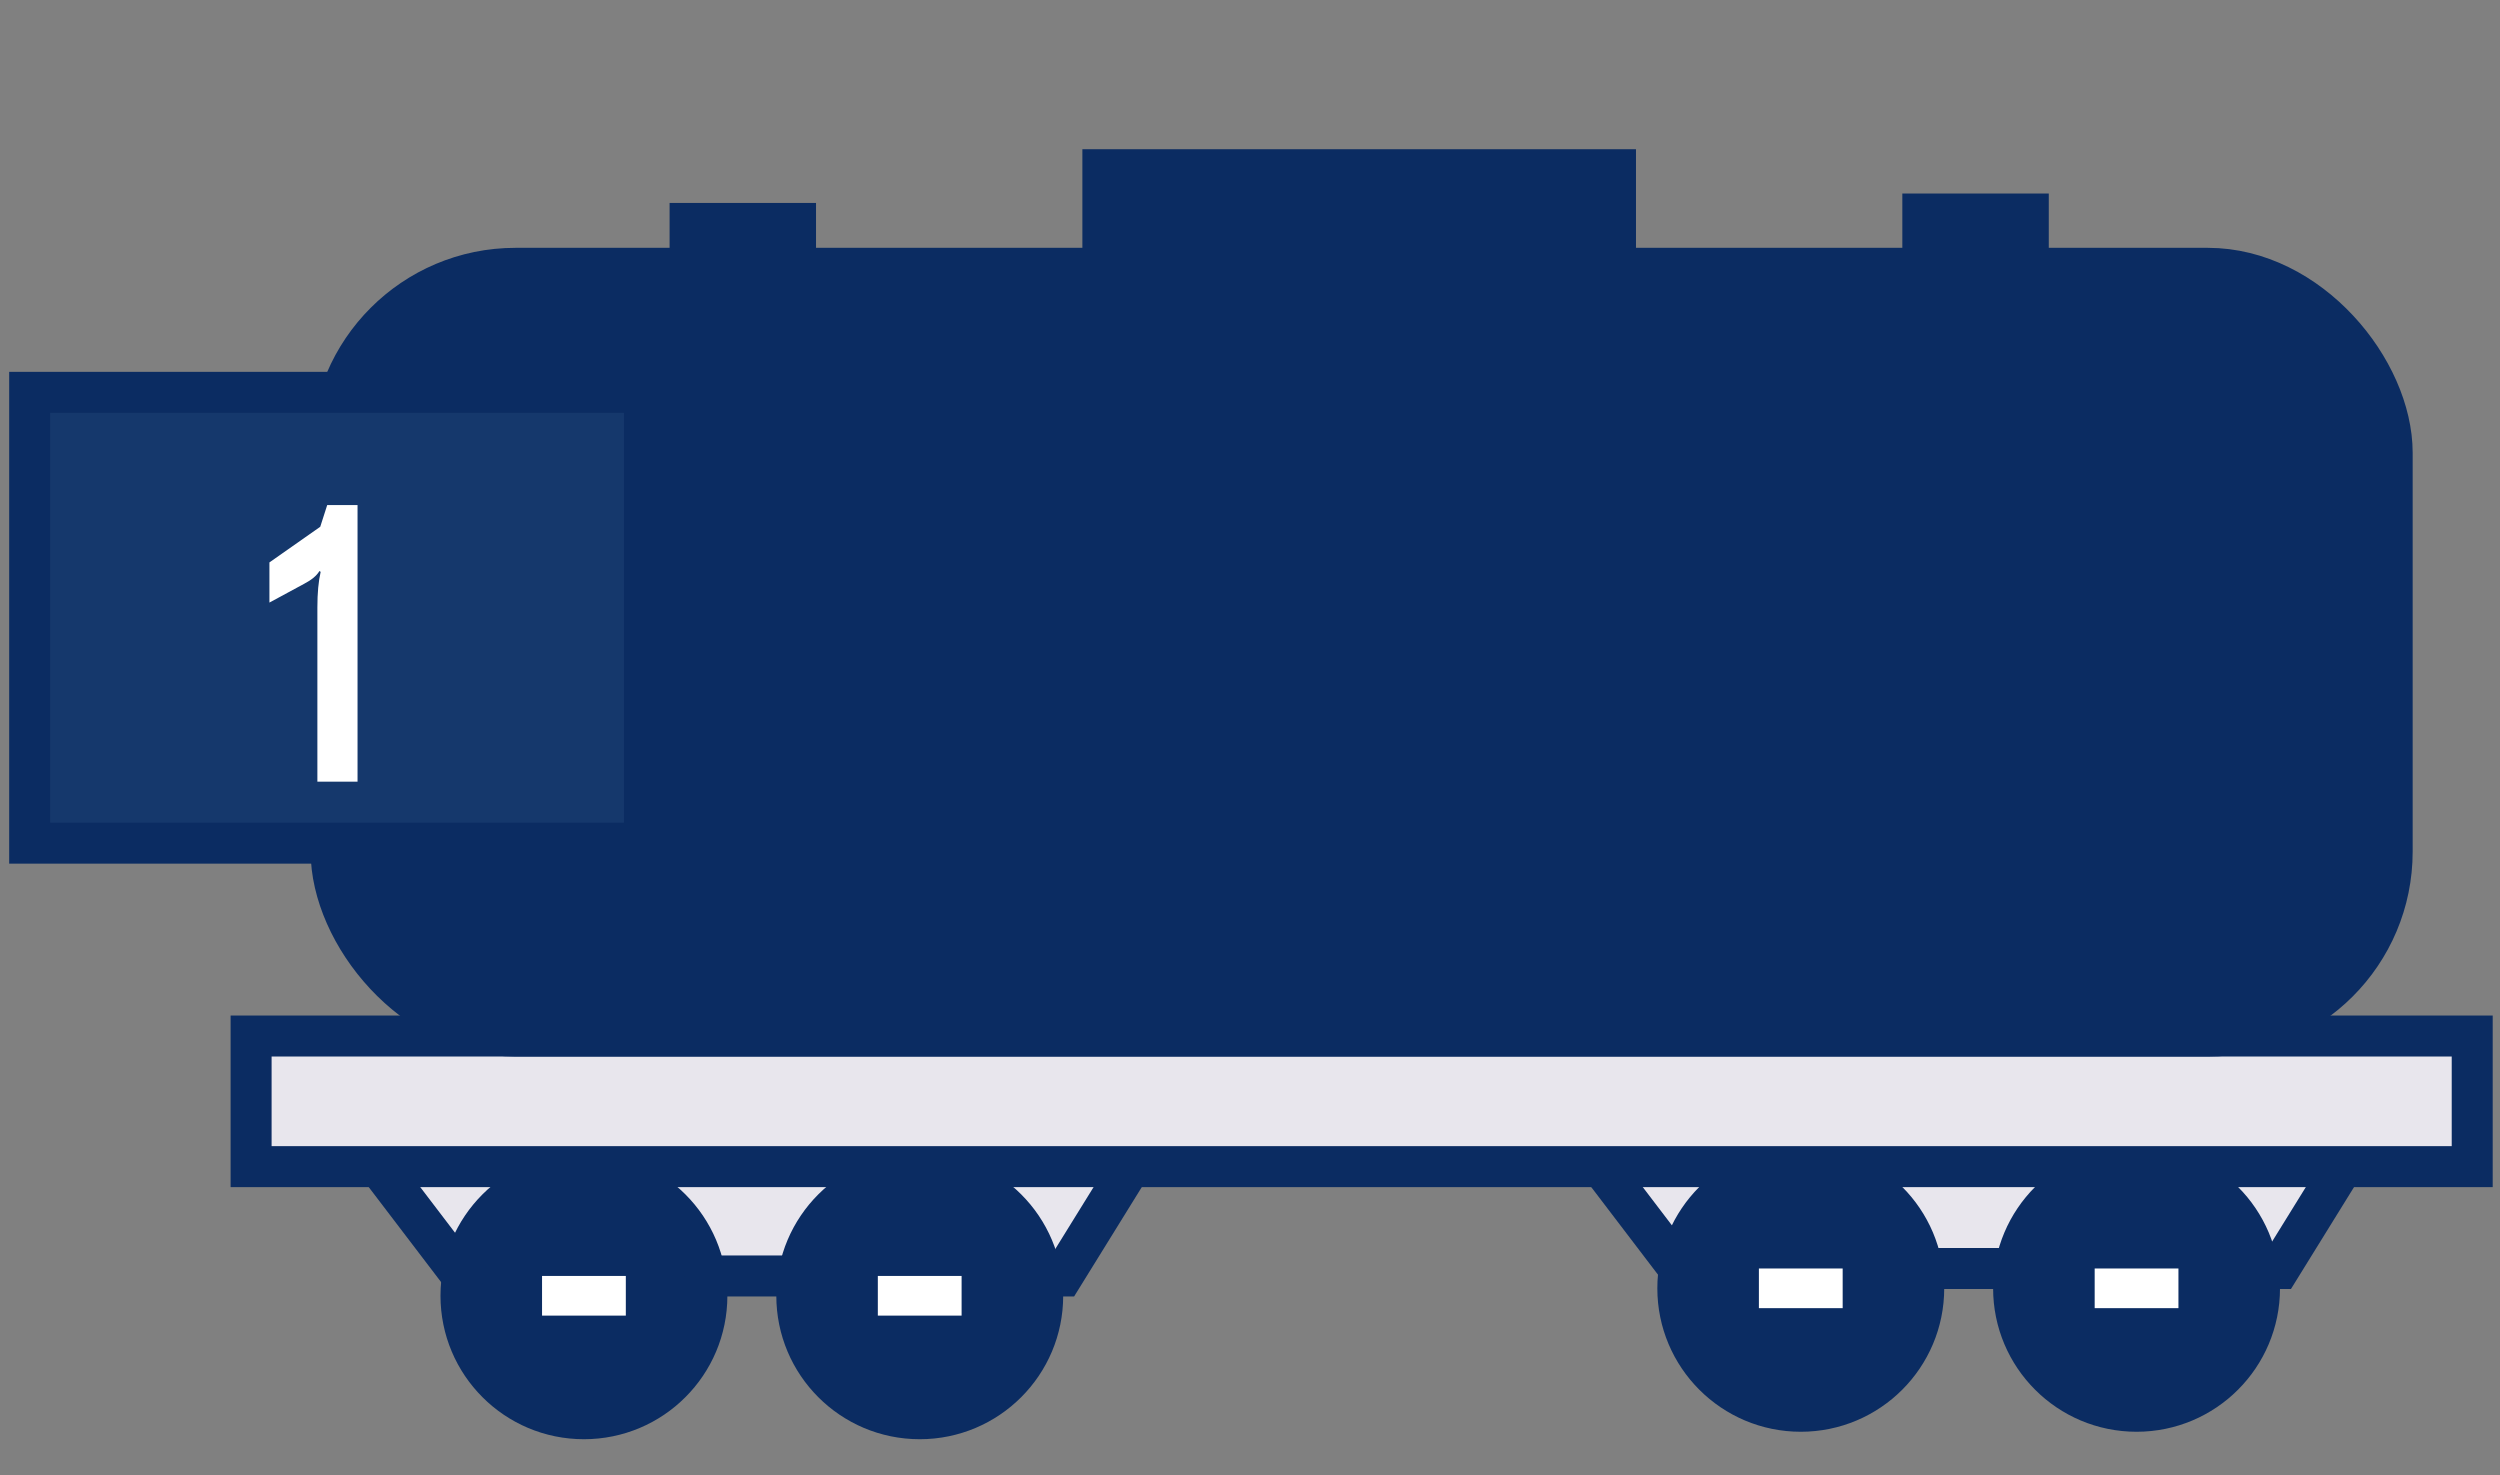 <svg width="61" height="36" viewBox="0 0 61 36" fill="none" xmlns="http://www.w3.org/2000/svg">
<rect x="0" y="0" width="61" height="36" fill="#808080" stroke="none"/>
<path d="M11.277 31.133L8.518 27.512H28.171L25.93 31.133H11.277Z" fill="#E8E6ED" stroke="#0B2C62"/>
<path d="M40.968 30.951L38.209 27.33H57.862L55.621 30.951H40.968Z" fill="#E8E6ED" stroke="#0B2C62"/>
<circle cx="14.248" cy="31.617" r="3" fill="#0B2C62" stroke="#0B2C62"/>
<circle cx="43.939" cy="31.435" r="3" fill="#0B2C62" stroke="#0B2C62"/>
<circle cx="22.442" cy="31.617" r="3" fill="#0B2C62" stroke="#0B2C62"/>
<circle cx="52.132" cy="31.435" r="3" fill="#0B2C62" stroke="#0B2C62"/>
<rect x="21.419" y="31.133" width="2.044" height="0.968" fill="white"/>
<rect x="51.11" y="30.951" width="2.044" height="0.968" fill="white"/>
<rect x="13.226" y="31.133" width="2.044" height="0.968" fill="white"/>
<rect x="42.917" y="30.951" width="2.044" height="0.968" fill="white"/>
<rect x="6.127" y="25.279" width="54.195" height="3.187" fill="#E8E6ED" stroke="#0B2C62"/>
<rect x="26.91" y="4.141" width="12.508" height="2.5" fill="#0B2C62" stroke="#0B2C62"/>
<rect x="16.338" y="4.952" width="3.573" height="2.19" fill="#0B2C62"/>
<rect x="46.417" y="4.722" width="3.573" height="2.19" fill="#0B2C62"/>
<rect x="8.08" y="6.547" width="50.289" height="18.733" rx="4.5" fill="#0B2C62" stroke="#0B2C62"/>
<rect x="0.724" y="9.573" width="15" height="11" fill="#15386C"/>
<rect x="0.724" y="9.573" width="15" height="11" stroke="#0B2C62"/>
<path d="M8.724 12.323V19.073H7.744V14.823C7.744 14.47 7.771 14.18 7.824 13.953L7.794 13.933C7.728 14.046 7.604 14.149 7.424 14.243L6.574 14.703V13.723L7.814 12.853L7.984 12.323H8.724Z" fill="white"/>
</svg>
